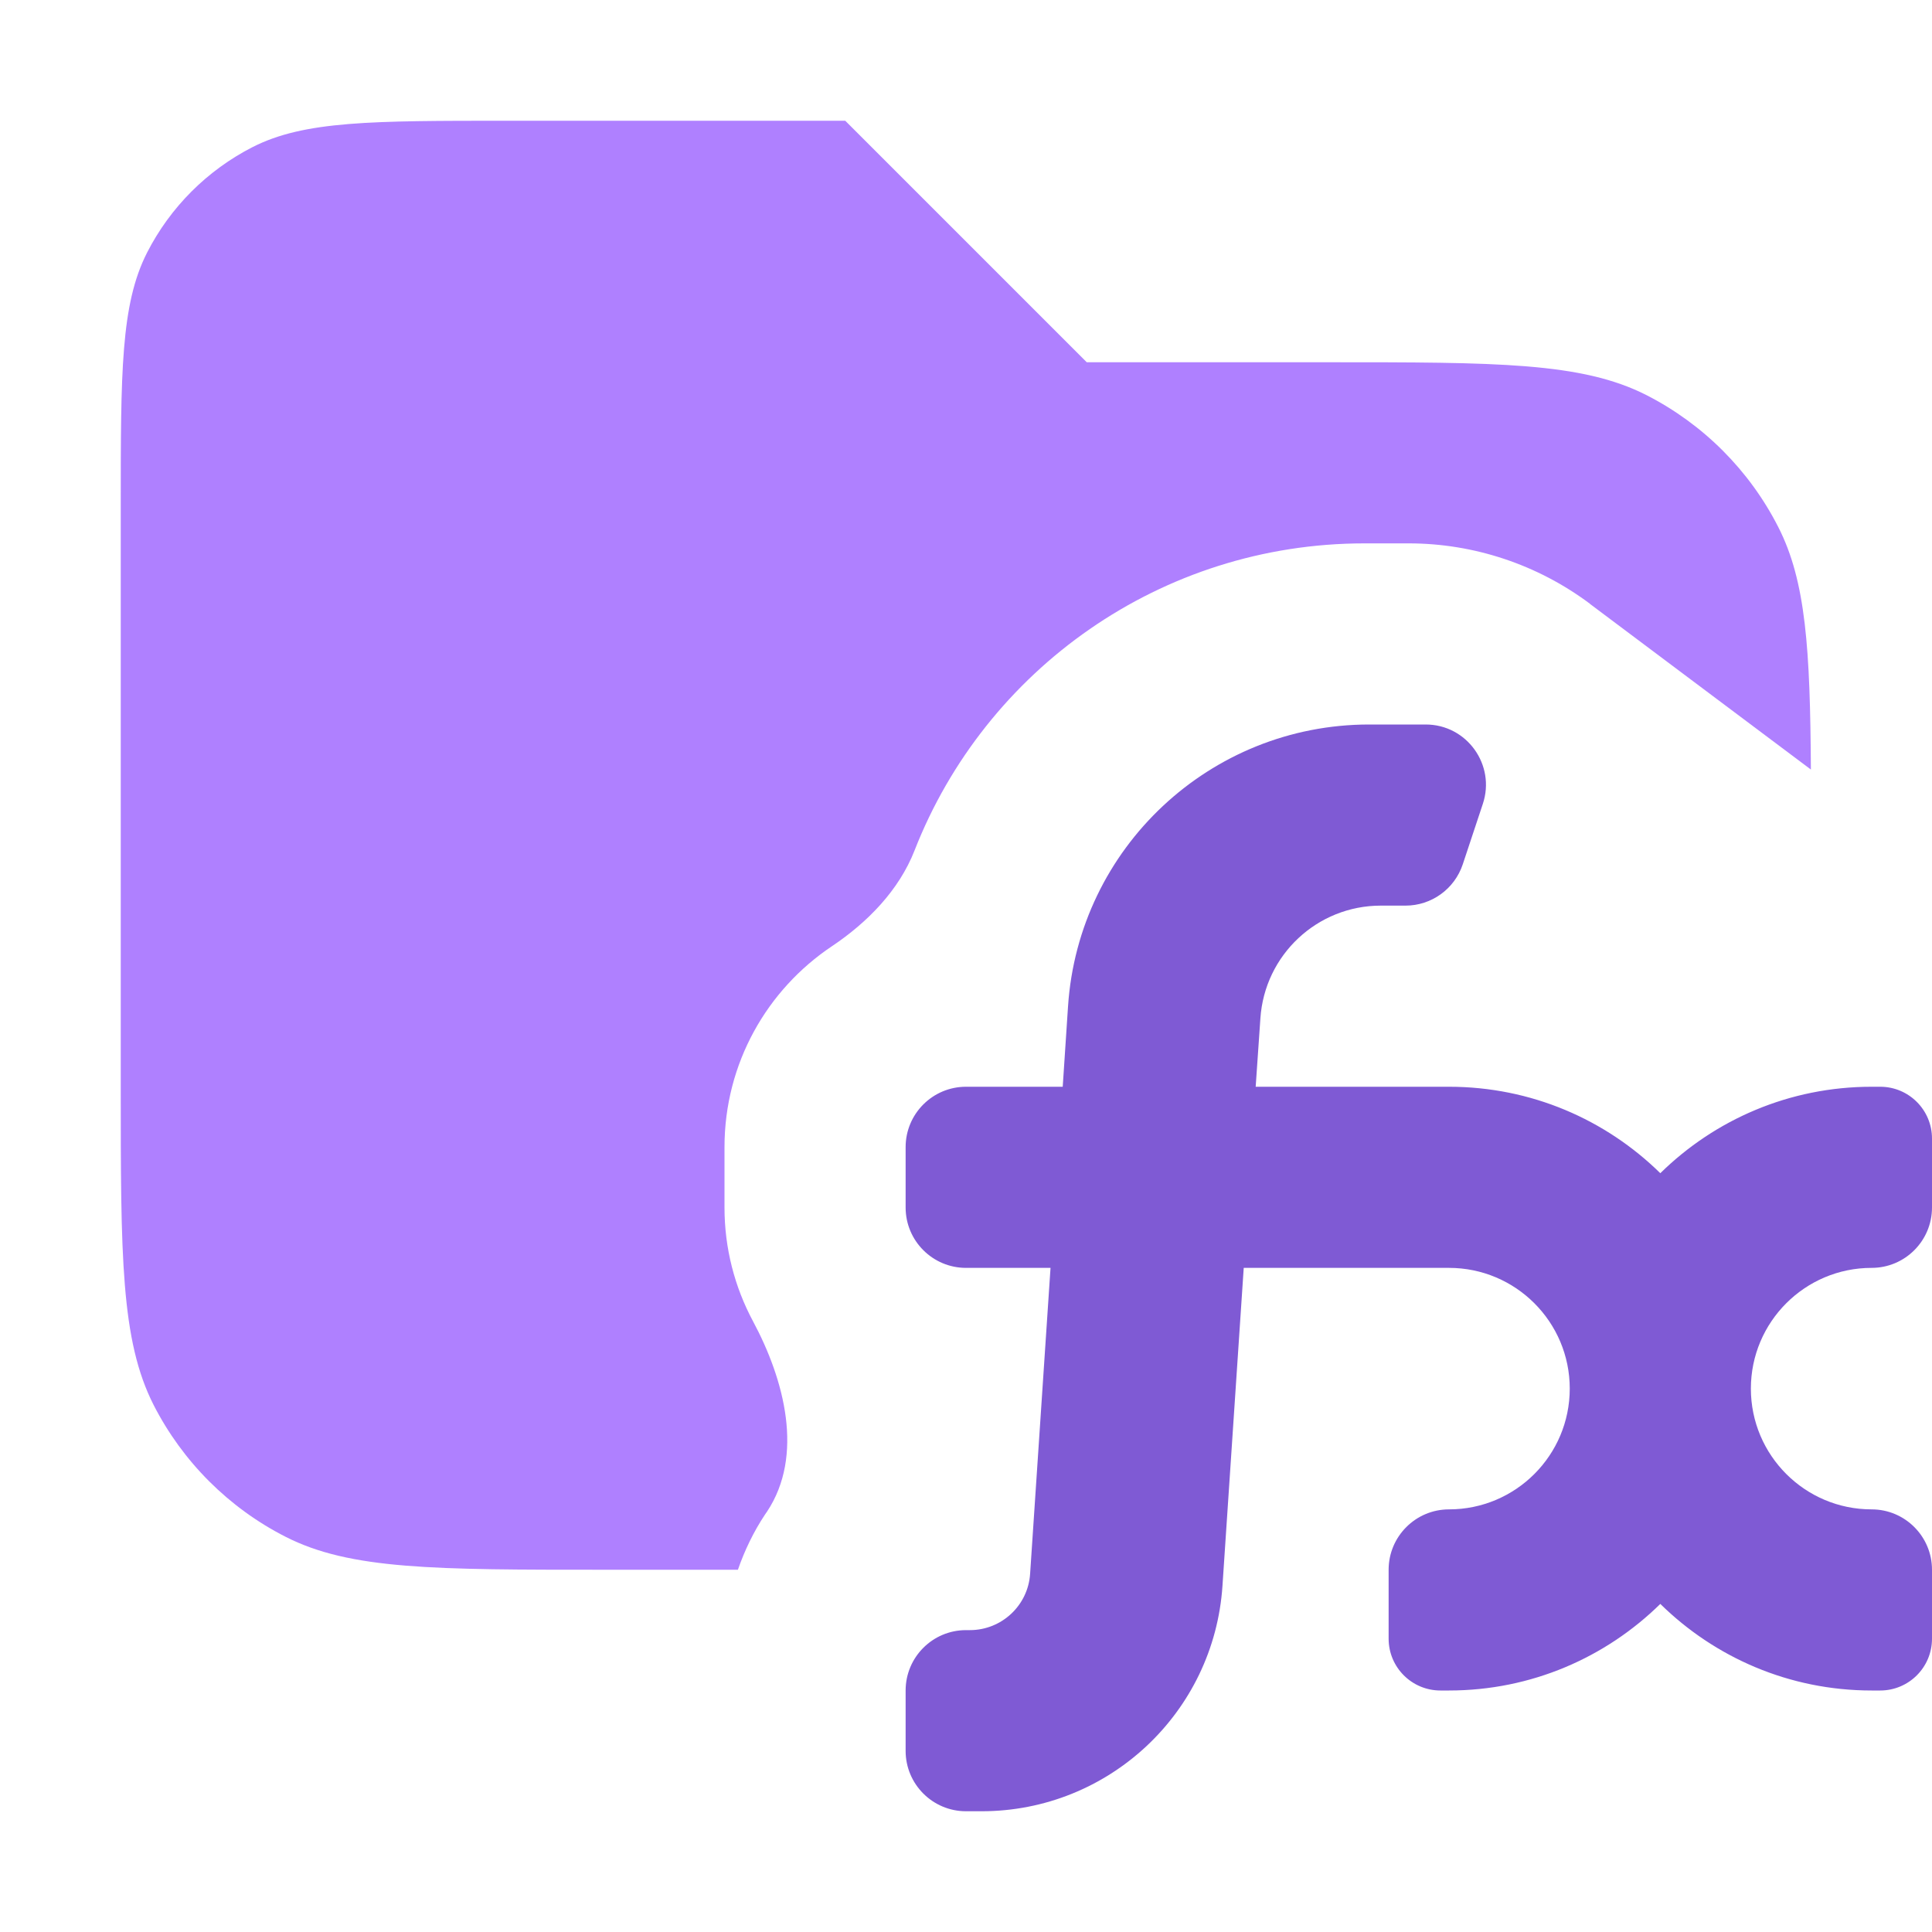 <svg width="16" height="16" viewBox="0 0 16 16" fill="none" xmlns="http://www.w3.org/2000/svg">
<path opacity="0.8" d="M9 3H11C12.4 3 13.1 3 13.635 3.272C14.105 3.512 14.488 3.895 14.727 4.365C14.956 4.813 14.991 5.378 14.997 6.373L13.167 5.001V5C12.734 4.676 12.207 4.5 11.666 4.5H11.3C9.616 4.5 8.16 5.545 7.574 7.043C7.445 7.373 7.184 7.639 6.89 7.836C6.353 8.195 6 8.806 6 9.5V10C6 10.34 6.085 10.659 6.235 10.94C6.498 11.43 6.66 12.055 6.352 12.519L6.336 12.542C6.241 12.685 6.167 12.839 6.111 13H5C3.6 13 2.9 13 2.365 12.727C1.895 12.488 1.512 12.105 1.272 11.635C1 11.1 1 10.4 1 9V4.2C1 3.08 1 2.52 1.218 2.092C1.41 1.716 1.716 1.41 2.092 1.218C2.52 1 3.08 1 4.2 1H7L9 3Z" fill="#9B61FF"/>
<path d="M11.807 6C12.148 6 12.388 6.335 12.28 6.658L12.114 7.158C12.046 7.362 11.855 7.5 11.64 7.5H11.435C10.909 7.5 10.473 7.908 10.438 8.434L10.399 9H12C12.682 9 13.299 9.273 13.75 9.716C14.201 9.273 14.818 9 15.5 9H15.571C15.808 9 16 9.192 16 9.429V10C16 10.276 15.776 10.5 15.5 10.5C14.948 10.5 14.5 10.948 14.5 11.5C14.5 12.052 14.948 12.5 15.5 12.5C15.776 12.5 16 12.724 16 13V13.571C16 13.808 15.808 14 15.571 14H15.5C14.818 14 14.201 13.726 13.75 13.283C13.299 13.726 12.682 14 12 14H11.929C11.692 14 11.5 13.808 11.5 13.571V13C11.5 12.724 11.724 12.5 12 12.5C12.552 12.5 13 12.052 13 11.5C13 10.948 12.552 10.5 12 10.5H10.3L10.124 13.133C10.054 14.183 9.182 15 8.129 15H8C7.724 15 7.5 14.776 7.5 14.5V14C7.5 13.724 7.724 13.5 8 13.5H8.032C8.295 13.5 8.514 13.296 8.531 13.033L8.7 10.5H8C7.724 10.5 7.5 10.276 7.5 10V9.5C7.5 9.224 7.724 9 8 9H8.801L8.845 8.334C8.932 7.021 10.023 6 11.339 6H11.807Z" fill="#7F5AD4"/>
</svg>
